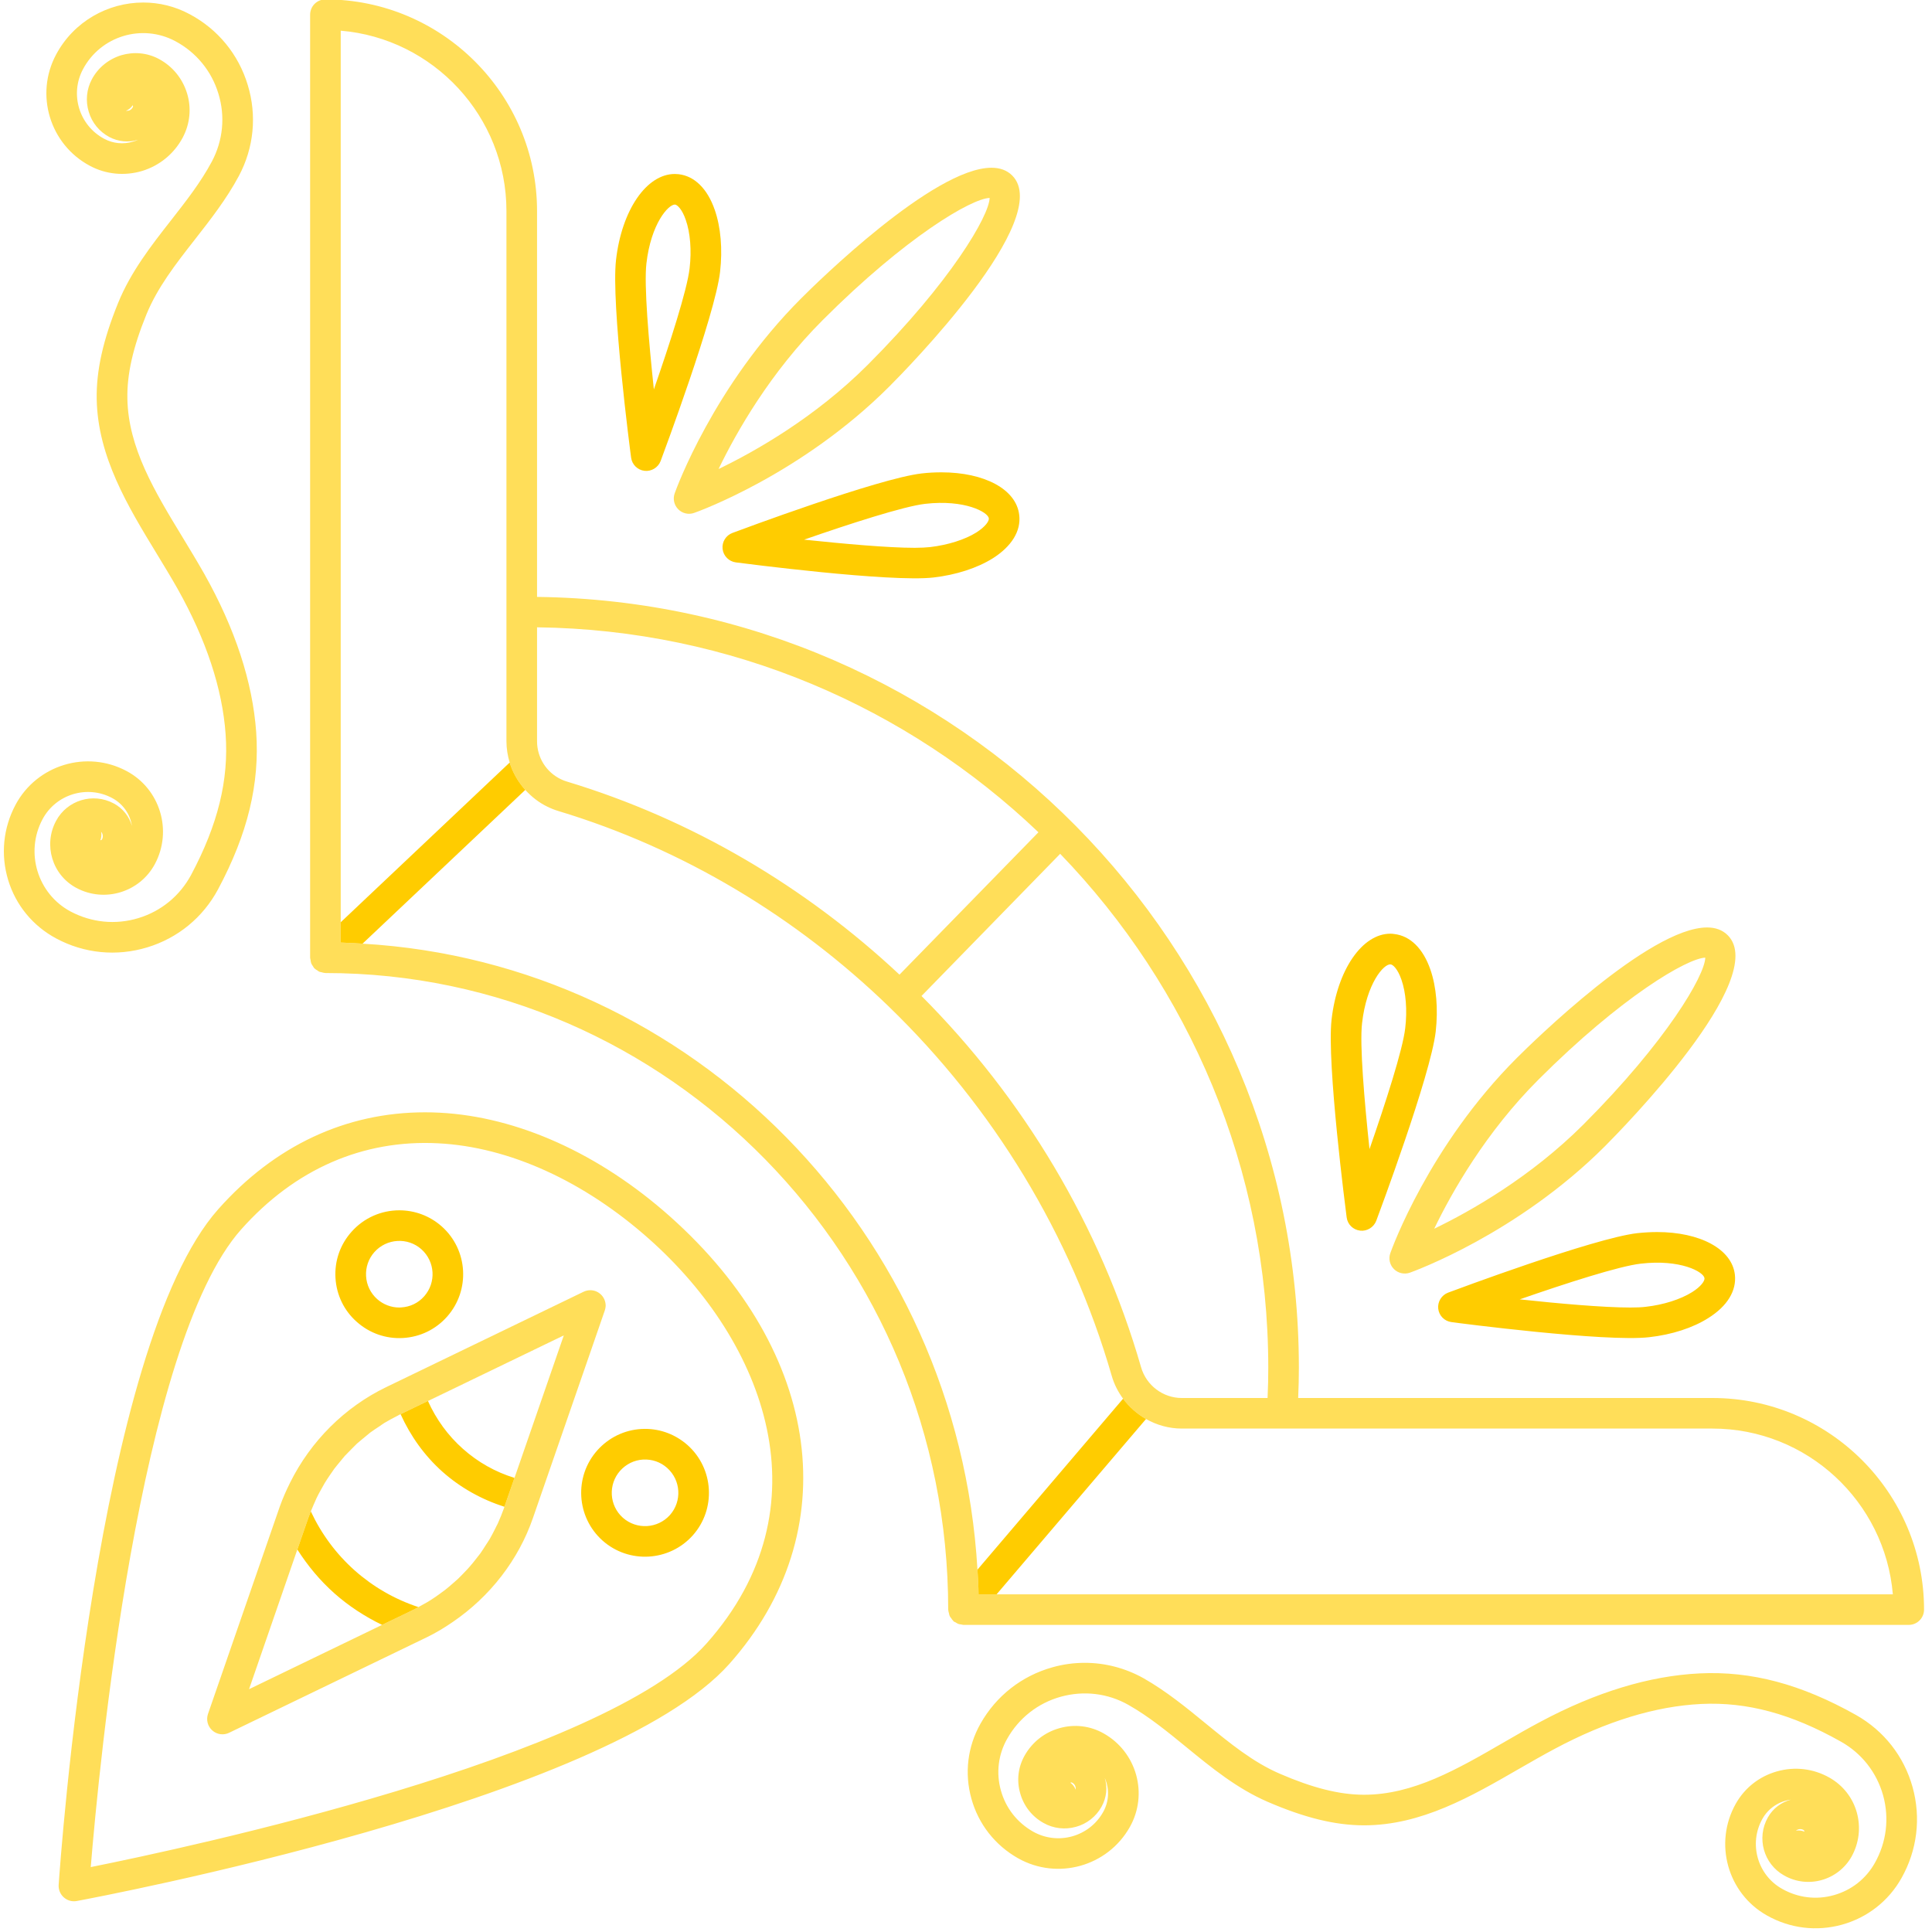 <svg xmlns="http://www.w3.org/2000/svg" xmlns:xlink="http://www.w3.org/1999/xlink" width="100" zoomAndPan="magnify" viewBox="0 0 75 75" height="100" preserveAspectRatio="xMidYMid meet" version="1.0"><defs><clipPath id="d322ac4dfd"><path d="M 0 0 L 74.719 0 L 74.719 74.879 L 0 74.879 Z M 0 0 " clip-rule="nonzero"/></clipPath><clipPath id="0a1669591d"><rect x="0" width="75" y="0" height="75"/></clipPath></defs><g transform="matrix(1, 0, 0, 1, 0, -0)"><g clip-path="url(#0a1669591d)"><g clip-path="url(#d322ac4dfd)"><path fill="#ffde59" d="M 26.949 19.91 C 27.117 19.852 31.121 18.406 34.523 15.004 C 35.188 14.34 40.953 8.477 39.293 6.812 C 39.082 6.602 38.809 6.512 38.488 6.512 C 36.242 6.512 31.68 11 31.102 11.582 C 27.699 14.984 26.25 18.984 26.191 19.152 C 26.113 19.367 26.168 19.609 26.332 19.773 C 26.492 19.934 26.734 19.988 26.949 19.91 Z M 31.941 12.422 C 35.172 9.188 37.723 7.703 38.418 7.684 C 38.398 8.379 36.914 10.93 33.684 14.164 C 31.641 16.207 29.32 17.52 27.895 18.207 C 28.582 16.785 29.895 14.465 31.941 12.422 Z M 54.73 49.406 C 54.898 49.344 58.902 47.898 62.305 44.496 C 62.965 43.832 68.734 37.969 67.07 36.305 C 66.863 36.098 66.59 36.004 66.27 36.004 C 64.023 36.004 59.461 40.492 58.879 41.074 C 55.477 44.477 54.031 48.477 53.973 48.645 C 53.895 48.863 53.949 49.102 54.113 49.266 C 54.273 49.426 54.516 49.48 54.73 49.406 Z M 59.719 41.914 C 62.953 38.68 65.504 37.199 66.199 37.176 C 66.18 37.871 64.695 40.422 61.465 43.656 C 59.418 45.699 57.098 47.012 55.676 47.699 C 56.363 46.277 57.676 43.957 59.719 41.914 Z M 0.316 34.16 C 0.613 35.141 1.277 35.945 2.18 36.43 C 3.273 37.016 4.527 37.137 5.715 36.777 C 6.902 36.418 7.879 35.617 8.465 34.523 C 9.617 32.367 10.086 30.426 9.945 28.414 C 9.805 26.473 9.129 24.406 7.93 22.277 C 7.664 21.809 7.383 21.344 7.098 20.875 C 6.008 19.082 4.98 17.391 4.945 15.477 C 4.926 14.531 5.16 13.492 5.684 12.207 C 6.113 11.16 6.816 10.254 7.566 9.297 C 8.168 8.527 8.793 7.727 9.27 6.836 C 9.855 5.742 9.98 4.484 9.617 3.297 C 9.258 2.109 8.457 1.133 7.363 0.551 C 6.789 0.242 6.172 0.098 5.562 0.098 C 4.191 0.098 2.863 0.832 2.176 2.121 C 1.348 3.672 1.934 5.605 3.484 6.434 C 4.109 6.77 4.832 6.84 5.516 6.637 C 6.195 6.43 6.758 5.969 7.094 5.34 C 7.375 4.809 7.438 4.199 7.262 3.625 C 7.086 3.047 6.699 2.574 6.168 2.289 C 5.715 2.047 5.195 2 4.703 2.145 C 4.215 2.297 3.809 2.625 3.566 3.078 C 3.359 3.469 3.316 3.918 3.445 4.34 C 3.57 4.766 3.859 5.113 4.246 5.32 C 4.59 5.5 4.98 5.539 5.348 5.43 C 5.355 5.426 5.363 5.426 5.371 5.422 C 5.305 5.453 5.238 5.477 5.168 5.496 C 4.793 5.613 4.391 5.574 4.043 5.387 C 3.07 4.867 2.703 3.656 3.223 2.684 C 3.91 1.395 5.516 0.91 6.805 1.598 C 7.617 2.031 8.215 2.758 8.48 3.641 C 8.75 4.523 8.656 5.461 8.223 6.273 C 7.793 7.078 7.227 7.801 6.629 8.566 C 5.863 9.543 5.074 10.559 4.586 11.758 C 4 13.199 3.734 14.387 3.754 15.5 C 3.797 17.73 4.957 19.645 6.082 21.492 C 6.359 21.949 6.637 22.402 6.895 22.859 C 8.004 24.836 8.633 26.73 8.758 28.5 C 8.887 30.277 8.457 32.016 7.418 33.965 C 6.98 34.777 6.254 35.375 5.371 35.641 C 4.488 35.91 3.555 35.816 2.738 35.383 C 1.453 34.695 0.965 33.086 1.652 31.801 C 2.172 30.828 3.387 30.461 4.355 30.98 C 4.785 31.211 5.055 31.617 5.121 32.062 C 5.02 31.703 4.773 31.379 4.414 31.188 C 3.609 30.758 2.605 31.062 2.176 31.867 C 1.676 32.801 2.027 33.969 2.965 34.469 C 4.059 35.055 5.426 34.637 6.012 33.543 C 6.707 32.246 6.215 30.625 4.918 29.934 C 3.367 29.102 1.434 29.691 0.605 31.238 C 0.121 32.145 0.02 33.18 0.316 34.16 Z M 5.152 4.168 C 5.109 4.25 5.039 4.281 5.004 4.293 C 4.984 4.297 4.957 4.301 4.93 4.301 C 4.914 4.301 4.902 4.301 4.891 4.301 C 4.996 4.258 5.086 4.184 5.152 4.086 C 5.168 4.109 5.168 4.141 5.152 4.168 Z M 3.961 32.582 C 3.949 32.602 3.922 32.617 3.895 32.621 C 3.938 32.516 3.945 32.398 3.926 32.289 C 3.996 32.367 4.012 32.484 3.961 32.582 Z M 72.055 66.578 C 69.922 65.379 67.988 64.863 65.98 64.961 C 64.031 65.055 61.953 65.688 59.797 66.84 C 59.324 67.09 58.852 67.363 58.379 67.637 C 56.57 68.684 54.859 69.672 52.953 69.672 C 52.949 69.672 52.941 69.672 52.934 69.672 C 51.988 69.668 50.953 69.406 49.68 68.855 C 48.641 68.406 47.754 67.68 46.812 66.91 C 46.055 66.289 45.27 65.648 44.391 65.148 C 43.684 64.754 42.902 64.551 42.117 64.551 C 41.695 64.551 41.277 64.605 40.859 64.723 C 39.668 65.055 38.672 65.832 38.062 66.914 C 37.559 67.805 37.434 68.84 37.711 69.828 C 37.984 70.812 38.629 71.633 39.52 72.137 C 41.051 73 42.996 72.457 43.859 70.926 C 44.582 69.645 44.129 68.016 42.848 67.293 C 42.324 66.996 41.715 66.922 41.133 67.086 C 40.555 67.246 40.074 67.625 39.777 68.148 C 39.523 68.598 39.461 69.113 39.602 69.609 C 39.738 70.102 40.059 70.516 40.508 70.766 C 40.891 70.984 41.34 71.035 41.766 70.918 C 42.191 70.801 42.547 70.523 42.762 70.137 C 42.961 69.781 42.996 69.379 42.887 69.02 C 43.07 69.43 43.062 69.922 42.824 70.344 C 42.285 71.305 41.062 71.645 40.102 71.102 C 39.488 70.754 39.043 70.188 38.855 69.508 C 38.664 68.828 38.75 68.113 39.098 67.5 C 39.551 66.695 40.293 66.113 41.18 65.867 C 42.07 65.621 43.004 65.73 43.805 66.184 C 44.598 66.633 45.309 67.215 46.059 67.828 C 47.023 68.617 48.016 69.43 49.207 69.945 C 50.633 70.562 51.816 70.855 52.93 70.859 C 52.938 70.859 52.945 70.859 52.953 70.859 C 55.176 70.859 57.105 69.742 58.973 68.664 C 59.438 68.398 59.895 68.133 60.359 67.887 C 62.355 66.82 64.266 66.234 66.039 66.148 C 67.82 66.062 69.543 66.527 71.469 67.613 C 72.273 68.066 72.852 68.805 73.102 69.695 C 73.348 70.586 73.234 71.516 72.781 72.32 C 72.434 72.938 71.871 73.379 71.188 73.57 C 70.508 73.762 69.793 73.672 69.18 73.324 C 68.219 72.785 67.879 71.562 68.418 70.605 C 68.656 70.184 69.07 69.922 69.52 69.863 C 69.156 69.961 68.828 70.195 68.629 70.551 C 68.18 71.348 68.461 72.359 69.258 72.805 C 69.703 73.059 70.223 73.121 70.715 72.984 C 71.211 72.844 71.621 72.523 71.875 72.078 C 72.168 71.551 72.242 70.945 72.082 70.363 C 71.922 69.785 71.543 69.305 71.02 69.008 C 70.398 68.656 69.68 68.57 68.992 68.762 C 68.305 68.953 67.734 69.398 67.383 70.02 C 66.52 71.551 67.062 73.5 68.594 74.359 C 69.488 74.863 70.523 74.988 71.508 74.715 C 72.492 74.441 73.316 73.797 73.816 72.906 C 74.426 71.824 74.578 70.57 74.246 69.375 C 73.914 68.18 73.133 67.188 72.055 66.578 Z M 41.551 69.203 C 41.574 69.191 41.605 69.191 41.629 69.207 C 41.727 69.262 41.773 69.367 41.758 69.473 C 41.715 69.367 41.645 69.273 41.551 69.203 Z M 70.012 71.039 C 70.031 71.051 70.047 71.078 70.051 71.105 C 69.941 71.059 69.828 71.047 69.719 71.066 C 69.797 71 69.914 70.984 70.012 71.039 Z M 12.082 37.398 C 12.102 37.441 12.129 37.48 12.156 37.52 C 12.176 37.543 12.188 37.57 12.207 37.59 C 12.242 37.629 12.289 37.652 12.332 37.68 C 12.355 37.695 12.371 37.715 12.398 37.723 C 12.422 37.734 12.453 37.734 12.48 37.742 C 12.527 37.754 12.574 37.77 12.621 37.77 C 12.625 37.77 12.629 37.773 12.633 37.773 C 25.961 37.773 36.809 48.859 36.809 62.484 C 36.809 62.492 36.812 62.5 36.812 62.508 C 36.816 62.551 36.828 62.59 36.84 62.633 C 36.848 62.668 36.852 62.703 36.867 62.734 C 36.883 62.766 36.906 62.793 36.926 62.82 C 36.949 62.855 36.973 62.891 37.004 62.918 C 37.027 62.941 37.059 62.957 37.09 62.977 C 37.125 63 37.16 63.023 37.199 63.039 C 37.238 63.051 37.277 63.059 37.316 63.062 C 37.348 63.066 37.371 63.078 37.402 63.078 L 74.098 63.078 C 74.426 63.078 74.691 62.812 74.691 62.484 C 74.691 57.957 71.008 54.27 66.477 54.27 L 50.395 54.27 C 50.414 53.855 50.422 53.465 50.422 53.098 C 50.422 36.711 37.188 23.367 20.848 23.172 L 20.848 8.191 C 20.848 3.664 17.16 -0.023 12.633 -0.023 C 12.473 -0.023 12.324 0.039 12.211 0.152 C 12.102 0.262 12.039 0.414 12.039 0.57 L 12.039 37.18 C 12.039 37.207 12.051 37.234 12.055 37.262 C 12.062 37.309 12.066 37.355 12.082 37.398 Z M 49.234 53.098 C 49.234 53.465 49.227 53.852 49.207 54.27 L 45.875 54.27 C 45.148 54.27 44.5 53.781 44.297 53.078 C 42.711 47.578 39.723 42.625 35.773 38.664 L 41.156 33.145 C 46.152 38.32 49.234 45.355 49.234 53.098 Z M 20.848 24.352 C 28.387 24.445 35.23 27.461 40.312 32.309 L 34.918 37.836 C 31.262 34.414 26.859 31.809 22.02 30.344 C 21.93 30.32 21.848 30.285 21.766 30.246 C 21.207 29.973 20.848 29.41 20.848 28.773 Z M 13.227 35.801 L 13.227 1.191 C 16.824 1.492 19.66 4.52 19.66 8.191 L 19.66 28.773 C 19.66 29.059 19.707 29.336 19.785 29.602 C 19.906 30 20.117 30.359 20.391 30.664 C 20.629 30.926 20.914 31.152 21.242 31.312 C 21.379 31.379 21.523 31.438 21.676 31.484 C 26.52 32.945 30.914 35.598 34.52 39.09 C 34.52 39.094 34.52 39.094 34.52 39.094 C 34.523 39.094 34.523 39.094 34.523 39.094 C 38.539 42.984 41.57 47.914 43.156 53.406 C 43.25 53.734 43.402 54.031 43.598 54.297 C 43.836 54.621 44.141 54.887 44.488 55.086 C 44.902 55.32 45.379 55.457 45.875 55.457 L 66.477 55.457 C 70.152 55.457 73.176 58.293 73.48 61.891 L 37.992 61.891 C 37.984 61.57 37.965 61.25 37.945 60.934 C 37.184 47.859 26.887 37.371 14.074 36.633 C 13.793 36.617 13.512 36.598 13.227 36.59 Z M 26 47.215 C 23.262 44.781 20.09 43.352 17.074 43.195 C 16.879 43.184 16.688 43.18 16.496 43.18 C 13.43 43.18 10.664 44.473 8.473 46.941 C 3.734 52.266 2.336 72.324 2.277 73.172 C 2.266 73.355 2.34 73.535 2.477 73.656 C 2.613 73.777 2.797 73.832 2.98 73.797 C 3.816 73.641 23.574 69.918 28.312 64.594 C 32.863 59.477 31.934 52.496 26 47.215 Z M 27.426 63.801 C 23.457 68.262 7.242 71.734 3.523 72.48 C 3.832 68.699 5.391 52.191 9.359 47.73 C 11.441 45.387 14.086 44.23 17.012 44.383 C 19.762 44.523 22.672 45.848 25.207 48.105 C 29.707 52.105 32.133 58.512 27.426 63.801 Z M 22.918 50.086 C 22.828 50.086 22.742 50.105 22.656 50.145 L 14.992 53.848 C 13.375 54.629 12.062 55.949 11.266 57.547 C 11.113 57.855 10.973 58.168 10.859 58.492 L 8.074 66.535 C 7.996 66.766 8.062 67.016 8.242 67.176 C 8.422 67.336 8.68 67.371 8.895 67.266 L 16.562 63.562 C 16.918 63.391 17.258 63.184 17.582 62.961 C 19.012 61.984 20.121 60.566 20.691 58.922 L 22.895 52.559 L 23.477 50.875 C 23.496 50.82 23.508 50.762 23.512 50.703 C 23.516 50.527 23.445 50.355 23.312 50.238 C 23.199 50.137 23.059 50.086 22.918 50.086 Z M 19.973 57.371 L 19.582 58.492 L 19.57 58.531 C 19.496 58.742 19.41 58.949 19.32 59.152 C 19.289 59.215 19.254 59.273 19.227 59.336 C 19.156 59.473 19.09 59.609 19.012 59.742 C 18.969 59.816 18.918 59.887 18.871 59.961 C 18.797 60.074 18.727 60.191 18.648 60.301 C 18.594 60.375 18.531 60.445 18.477 60.52 C 18.395 60.621 18.32 60.723 18.234 60.816 C 18.172 60.891 18.102 60.961 18.035 61.031 C 17.949 61.121 17.863 61.211 17.773 61.297 C 17.699 61.363 17.625 61.43 17.547 61.496 C 17.457 61.574 17.367 61.652 17.27 61.727 C 17.188 61.789 17.105 61.848 17.02 61.91 C 16.922 61.977 16.828 62.047 16.727 62.109 C 16.637 62.168 16.547 62.219 16.453 62.27 C 16.383 62.309 16.312 62.348 16.242 62.387 C 16.176 62.422 16.113 62.461 16.047 62.492 L 14.832 63.078 L 9.668 65.574 L 11.543 60.152 L 11.984 58.883 C 12.008 58.809 12.043 58.742 12.066 58.672 C 12.098 58.594 12.129 58.516 12.164 58.438 C 12.203 58.344 12.242 58.254 12.285 58.164 C 12.336 58.051 12.398 57.945 12.457 57.836 C 12.504 57.75 12.551 57.664 12.602 57.578 C 12.664 57.473 12.734 57.371 12.805 57.266 C 12.859 57.188 12.914 57.105 12.973 57.023 C 13.047 56.926 13.129 56.828 13.207 56.734 C 13.27 56.66 13.328 56.582 13.391 56.512 C 13.48 56.418 13.57 56.328 13.664 56.234 C 13.73 56.172 13.793 56.102 13.859 56.039 C 13.961 55.949 14.066 55.867 14.168 55.781 C 14.238 55.727 14.301 55.668 14.371 55.613 C 14.488 55.527 14.609 55.449 14.734 55.367 C 14.797 55.324 14.859 55.277 14.922 55.238 C 15.086 55.141 15.258 55.047 15.43 54.961 C 15.457 54.949 15.48 54.934 15.508 54.918 L 21.887 51.84 Z M 19.973 57.371 " fill-opacity="1" fill-rule="nonzero"/></g><path fill="#ffcc00" d="M 28.566 21.832 C 28.809 21.863 34.551 22.613 36.242 22.418 C 37.121 22.316 37.938 22.051 38.543 21.672 C 39.273 21.207 39.641 20.613 39.566 19.992 C 39.453 18.988 38.207 18.336 36.547 18.336 C 36.297 18.336 36.043 18.348 35.777 18.379 C 34.086 18.574 28.664 20.602 28.434 20.688 C 28.18 20.781 28.02 21.039 28.051 21.312 C 28.082 21.582 28.297 21.797 28.566 21.832 Z M 35.914 19.559 C 37.457 19.383 38.359 19.883 38.387 20.125 C 38.398 20.23 38.254 20.445 37.906 20.668 C 37.457 20.949 36.801 21.156 36.105 21.238 C 35.949 21.254 35.746 21.266 35.508 21.266 C 34.465 21.266 32.738 21.109 31.215 20.949 C 32.992 20.332 35.078 19.656 35.914 19.559 Z M 25.02 18.277 C 25.285 18.309 25.547 18.152 25.645 17.898 C 25.73 17.668 27.758 12.246 27.953 10.555 C 28.055 9.672 27.98 8.816 27.746 8.145 C 27.461 7.324 26.961 6.832 26.34 6.762 C 26.289 6.758 26.242 6.754 26.195 6.754 C 25.102 6.754 24.137 8.148 23.914 10.09 C 23.719 11.781 24.465 17.523 24.5 17.766 C 24.535 18.035 24.75 18.246 25.02 18.277 Z M 25.094 10.227 C 25.27 8.684 25.949 7.926 26.207 7.941 C 26.293 7.953 26.48 8.121 26.621 8.535 C 26.797 9.035 26.852 9.723 26.77 10.418 C 26.676 11.254 26 13.34 25.383 15.117 C 25.184 13.246 24.996 11.059 25.094 10.227 Z M 56.348 51.324 C 56.59 51.359 62.328 52.105 64.02 51.91 C 64.902 51.812 65.719 51.547 66.32 51.164 C 67.055 50.703 67.418 50.105 67.348 49.484 C 67.234 48.48 65.984 47.828 64.328 47.828 C 64.078 47.828 63.82 47.844 63.559 47.871 C 61.867 48.066 56.445 50.094 56.215 50.18 C 55.961 50.277 55.801 50.535 55.832 50.805 C 55.863 51.074 56.074 51.289 56.348 51.324 Z M 63.695 49.055 C 65.238 48.875 66.141 49.375 66.168 49.621 C 66.18 49.727 66.035 49.941 65.688 50.16 C 65.238 50.441 64.582 50.652 63.887 50.73 C 63.73 50.75 63.527 50.758 63.285 50.758 C 62.246 50.758 60.516 50.605 58.996 50.441 C 60.773 49.824 62.859 49.148 63.695 49.055 Z M 52.801 47.773 C 53.066 47.805 53.328 47.645 53.426 47.391 C 53.512 47.16 55.539 41.738 55.734 40.047 C 55.832 39.168 55.762 38.312 55.527 37.637 C 55.242 36.816 54.742 36.328 54.121 36.258 C 54.07 36.25 54.023 36.246 53.973 36.246 C 52.883 36.246 51.914 37.641 51.691 39.582 C 51.5 41.277 52.246 47.016 52.277 47.258 C 52.312 47.531 52.527 47.742 52.801 47.773 Z M 52.875 39.719 C 53.051 38.176 53.719 37.406 53.984 37.438 C 54.074 37.445 54.258 37.613 54.402 38.027 C 54.578 38.527 54.633 39.215 54.551 39.91 C 54.457 40.746 53.781 42.832 53.164 44.609 C 52.965 42.738 52.777 40.555 52.875 39.719 Z M 37.004 62.918 C 37.027 62.941 37.059 62.957 37.09 62.977 C 37.066 62.965 37.039 62.957 37.016 62.938 C 37.012 62.934 37.008 62.926 37.004 62.918 Z M 37.945 60.934 L 43.598 54.297 C 43.836 54.621 44.141 54.887 44.488 55.086 L 38.688 61.891 L 37.988 61.891 C 37.984 61.57 37.965 61.25 37.945 60.934 Z M 12.199 37.586 C 12.18 37.566 12.172 37.539 12.156 37.52 C 12.176 37.543 12.188 37.57 12.207 37.59 C 12.203 37.59 12.203 37.59 12.199 37.586 Z M 14.074 36.633 C 13.793 36.617 13.512 36.598 13.227 36.59 L 13.227 35.801 L 19.785 29.602 C 19.906 30 20.117 30.359 20.391 30.664 Z M 20.691 58.922 L 22.895 52.559 L 20.691 58.922 C 20.125 60.566 19.012 61.984 17.582 62.961 C 19.012 61.984 20.121 60.566 20.691 58.922 Z M 11.543 60.152 L 11.984 58.883 C 12.008 58.809 12.043 58.742 12.066 58.672 C 12.48 59.555 13.051 60.324 13.77 60.965 C 14.488 61.602 15.32 62.082 16.242 62.387 C 16.176 62.422 16.113 62.461 16.047 62.492 L 14.832 63.078 C 14.164 62.754 13.539 62.348 12.98 61.852 C 12.418 61.352 11.945 60.781 11.543 60.152 Z M 15.508 54.918 L 21.887 51.836 L 16.613 54.387 C 16.93 55.094 17.391 55.73 17.969 56.242 C 18.547 56.758 19.23 57.145 19.973 57.371 L 19.582 58.492 C 18.695 58.211 17.871 57.75 17.176 57.133 C 16.48 56.512 15.934 55.746 15.551 54.898 L 15.508 54.918 C 15.48 54.934 15.457 54.949 15.43 54.961 C 15.457 54.949 15.48 54.93 15.508 54.918 Z M 23.512 50.703 C 23.516 50.57 23.477 50.441 23.398 50.336 C 23.477 50.441 23.516 50.57 23.512 50.703 Z M 23.391 59.805 C 24.414 60.715 25.984 60.621 26.895 59.602 C 27.805 58.578 27.711 57.008 26.691 56.098 C 26.23 55.691 25.652 55.469 25.043 55.469 C 24.996 55.469 24.945 55.473 24.895 55.473 C 24.234 55.512 23.629 55.809 23.188 56.301 C 22.277 57.324 22.371 58.895 23.391 59.805 Z M 24.074 57.094 C 24.305 56.836 24.621 56.68 24.965 56.66 C 25.309 56.641 25.641 56.754 25.898 56.984 C 26.434 57.461 26.48 58.277 26.008 58.812 C 25.531 59.344 24.715 59.391 24.18 58.918 C 23.648 58.445 23.602 57.625 24.074 57.094 Z M 15.645 51.941 C 16.309 51.902 16.914 51.609 17.355 51.113 C 18.262 50.09 18.172 48.52 17.148 47.609 C 16.676 47.191 16.09 46.984 15.5 46.984 C 14.816 46.984 14.137 47.266 13.648 47.816 C 13.207 48.309 12.984 48.945 13.023 49.609 C 13.062 50.27 13.355 50.879 13.852 51.316 C 14.348 51.758 14.988 51.98 15.645 51.941 Z M 14.535 48.605 C 15.008 48.074 15.828 48.023 16.359 48.496 C 16.891 48.973 16.941 49.789 16.465 50.324 C 16.238 50.582 15.922 50.734 15.574 50.754 C 15.551 50.758 15.523 50.758 15.5 50.758 C 15.184 50.758 14.879 50.641 14.641 50.43 C 14.383 50.199 14.23 49.883 14.211 49.539 C 14.191 49.195 14.305 48.863 14.535 48.605 Z M 14.535 48.605 " fill-opacity="1" fill-rule="nonzero"/></g></g></svg>